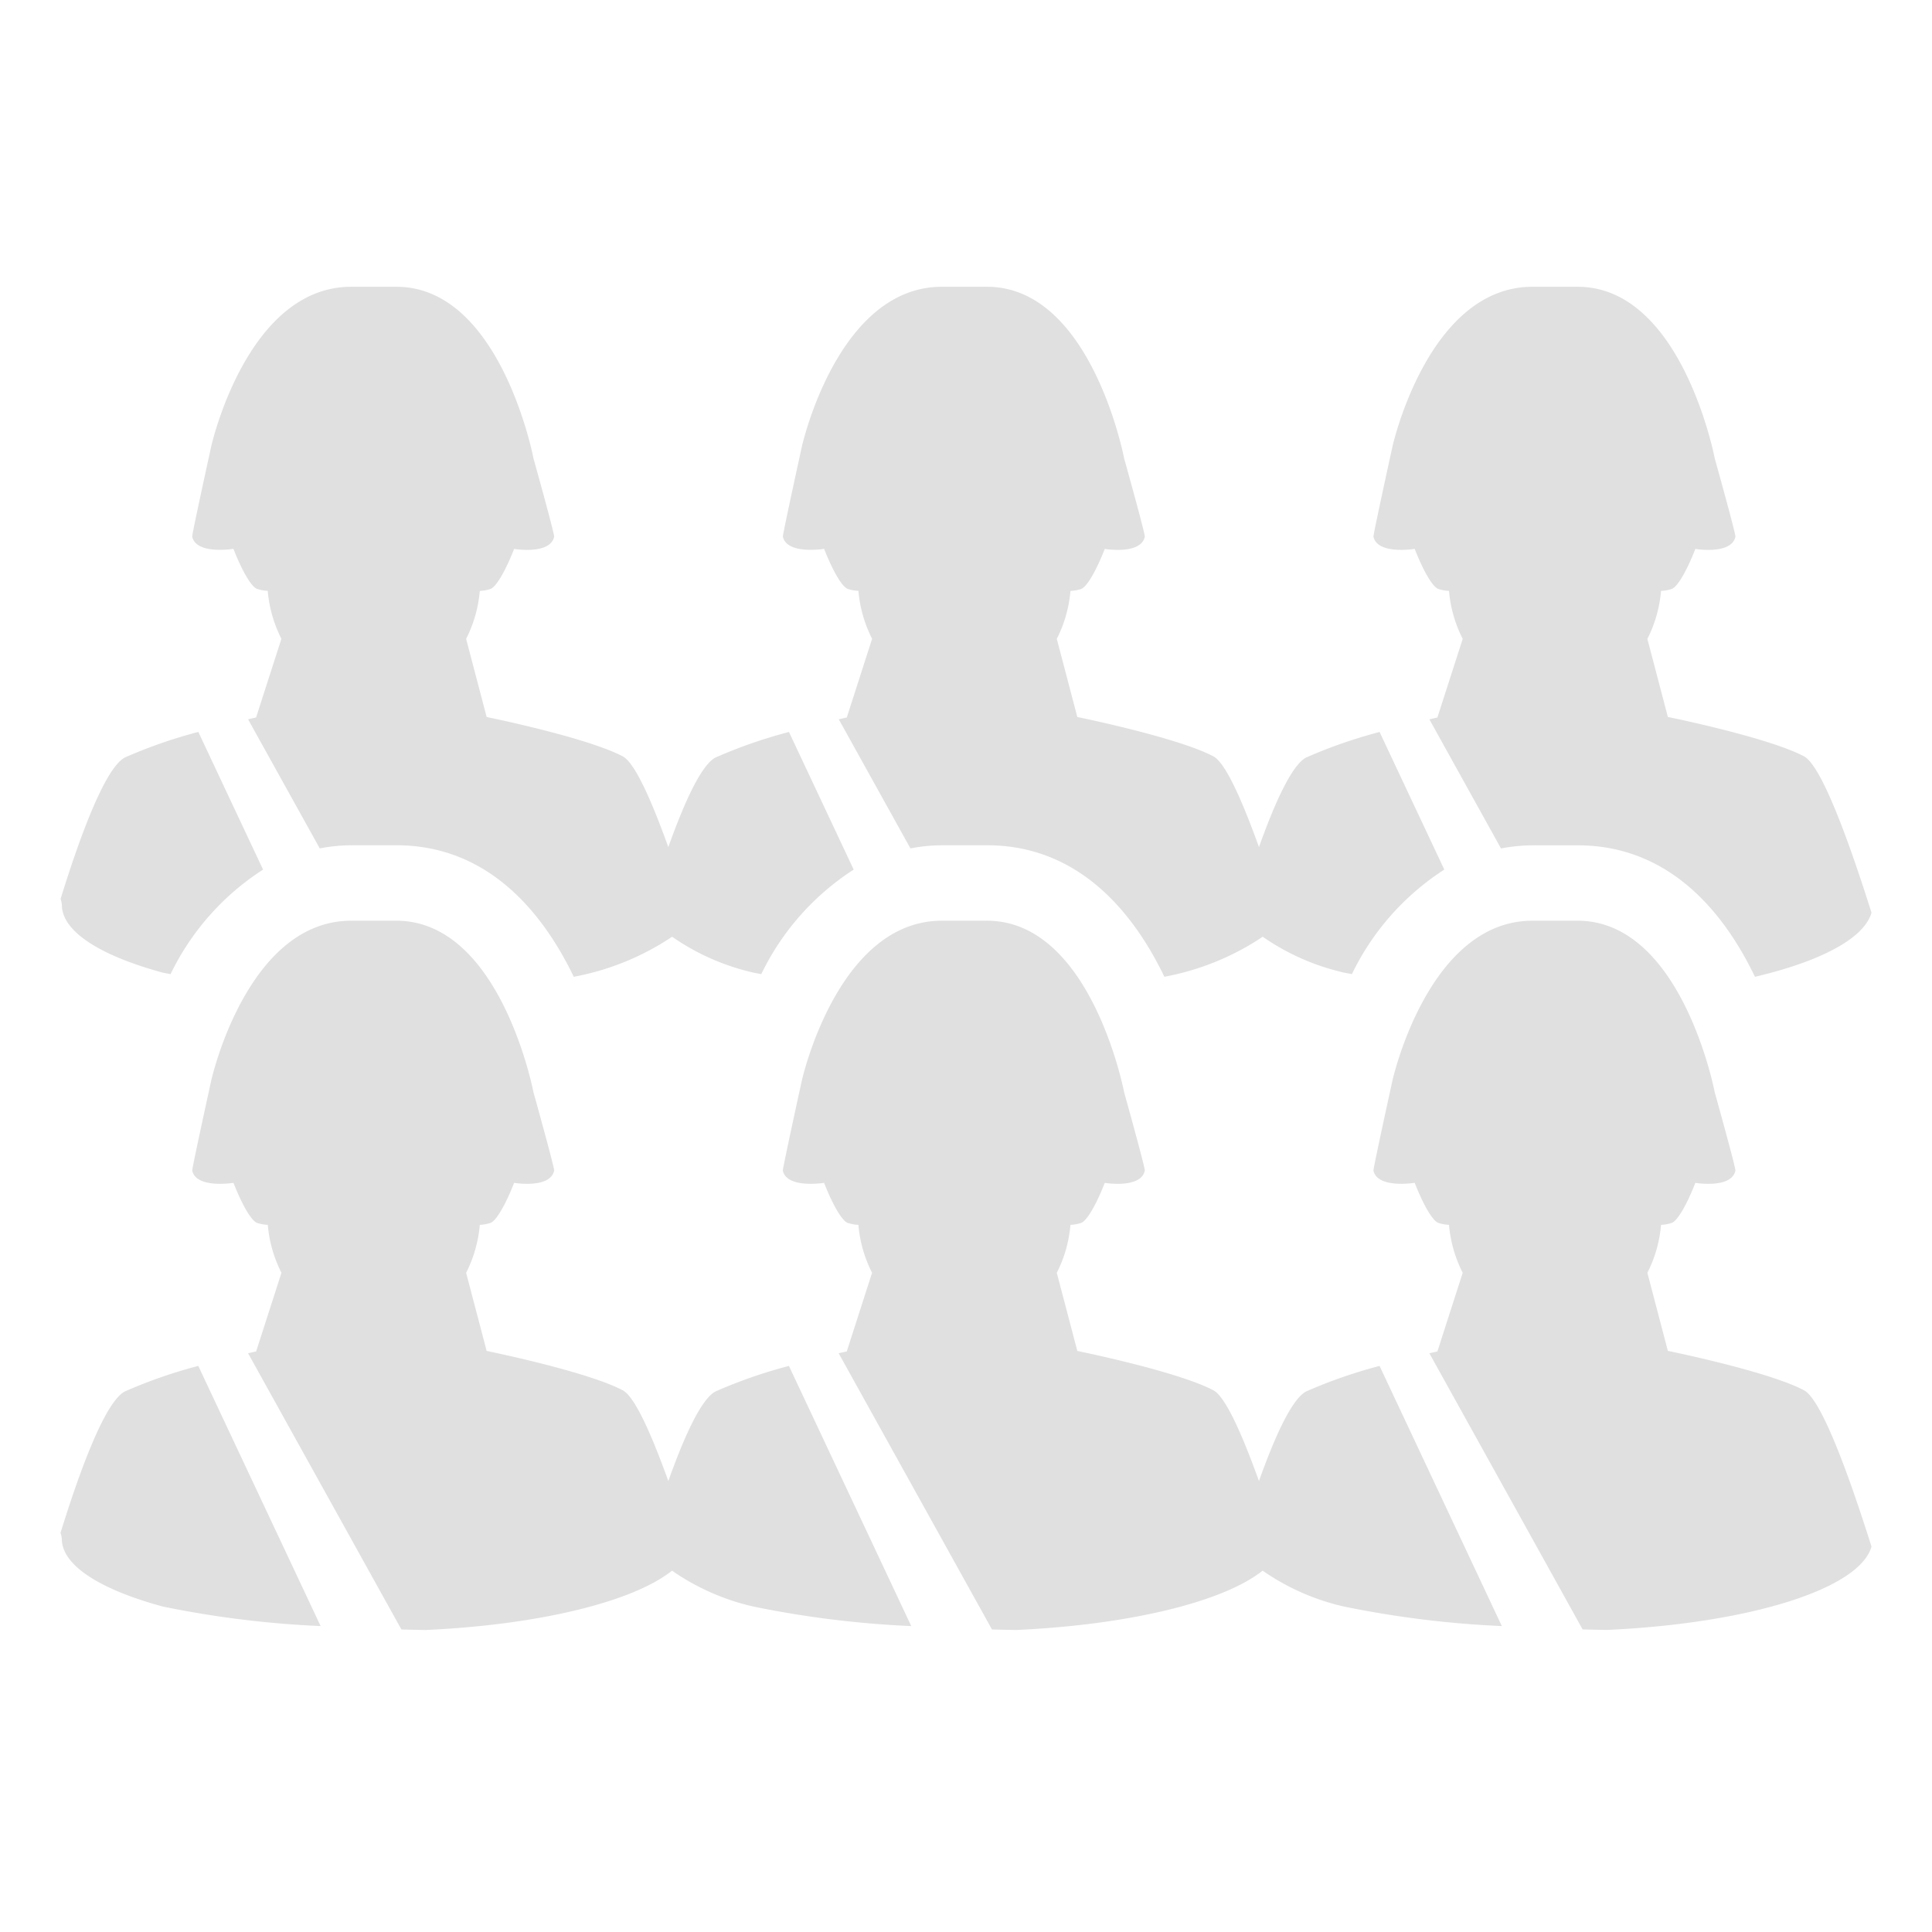 <svg id="guns_sights" data-name="guns sights" xmlns="http://www.w3.org/2000/svg" width="128" height="128" viewBox="0 0 128 128">
  <defs>
    <style>
      .cls-1 {
        fill: #e0e0e0;
        fill-rule: evenodd;
      }
    </style>
  </defs>
  <path id="Color_Fill_1_copy_5" data-name="Color Fill 1 copy 5" class="cls-1" d="M116.271,64.715c-2.008-4.177-5.6-8.711-11.753-8.711h-2.992a11.459,11.459,0,0,0-2.081.208L94.7,47.658c0.325-.075.531-0.121,0.531-0.121l1.677-5.211A8.644,8.644,0,0,1,96,39.148a2.679,2.679,0,0,1-.708-0.128c-0.477-.191-1.151-1.587-1.565-2.654,0,0-2.489.407-2.734-.822,0.061-.492,1.26-5.953,1.26-5.953S94.606,19,101.528,19h2.992c6.922,0,9.087,11.374,9.087,11.374s1.309,4.68,1.371,5.171c-0.245,1.229-2.656.822-2.656,0.822-0.414,1.067-1.088,2.463-1.565,2.654a2.679,2.679,0,0,1-.708.128,8.64,8.64,0,0,1-.906,3.178L110.5,47.5s6.62,1.342,9.015,2.606c1.149,0.607,2.932,5.468,4.477,10.36C123.505,62.184,120.592,63.7,116.271,64.715ZM91.4,48.493l4.289,9.12a17.039,17.039,0,0,0-6.122,6.925c-0.168-.036-0.356-0.064-0.519-0.1a15.415,15.415,0,0,1-5.389-2.377,17.4,17.4,0,0,1-6.516,2.652C75.131,60.536,71.535,56,65.387,56H62.4a11.466,11.466,0,0,0-2.081.208l-4.748-8.553c0.325-.075.531-0.121,0.531-0.121l1.677-5.211a8.646,8.646,0,0,1-.906-3.178,2.68,2.68,0,0,1-.708-0.128c-0.477-.191-1.151-1.587-1.565-2.654,0,0-2.489.407-2.734-.822,0.061-.492,1.26-5.953,1.26-5.953S55.475,19,62.4,19h2.991c6.922,0,9.087,11.374,9.087,11.374s1.31,4.68,1.371,5.171c-0.245,1.229-2.655.822-2.655,0.822-0.414,1.067-1.088,2.463-1.565,2.654a2.679,2.679,0,0,1-.708.128,8.646,8.646,0,0,1-.906,3.178l1.36,5.177s6.62,1.342,9.014,2.606c0.8,0.422,1.9,2.9,3.021,6.012,1.025-2.878,2.166-5.428,3.123-5.933a32.477,32.477,0,0,1,4.643-1.634Zm-39.13,0,4.289,9.12a17.039,17.039,0,0,0-6.122,6.925c-0.168-.036-0.356-0.064-0.519-0.1a15.415,15.415,0,0,1-5.389-2.377,17.4,17.4,0,0,1-6.516,2.653C36,60.536,32.4,56,26.257,56H23.265a11.464,11.464,0,0,0-2.081.208l-4.748-8.553c0.325-.075.531-0.121,0.531-0.121l1.677-5.211a8.646,8.646,0,0,1-.906-3.178,2.679,2.679,0,0,1-.708-0.128c-0.477-.191-1.151-1.587-1.565-2.654,0,0-2.489.407-2.734-.822,0.061-.492,1.26-5.953,1.26-5.953S16.345,19,23.267,19h2.991c6.922,0,9.087,11.374,9.087,11.374s1.31,4.68,1.371,5.171c-0.245,1.229-2.655.822-2.655,0.822-0.414,1.067-1.088,2.463-1.565,2.654a2.679,2.679,0,0,1-.708.128,8.648,8.648,0,0,1-.906,3.178l1.36,5.177s6.62,1.342,9.015,2.606c0.8,0.422,1.9,2.9,3.021,6.012,1.025-2.878,2.166-5.428,3.123-5.933a32.477,32.477,0,0,1,4.643-1.634Zm-39.13,0,4.289,9.12A17.039,17.039,0,0,0,11.3,64.539c-0.168-.036-0.356-0.064-0.519-0.1C6.672,63.321,4.1,61.726,4.1,59.955a1.816,1.816,0,0,0-.086-0.4c1.237-4,2.927-8.666,4.26-9.37a32.479,32.479,0,0,1,4.643-1.634ZM8.27,92.188a32.479,32.479,0,0,1,4.643-1.634l0.223-.061,8.106,17.238a66.221,66.221,0,0,1-10.459-1.294c-4.111-1.116-6.687-2.711-6.687-4.482a1.806,1.806,0,0,0-.086-0.4C5.247,97.558,6.937,92.892,8.27,92.188Zm8.7-2.651,1.677-5.211a8.646,8.646,0,0,1-.906-3.177,2.679,2.679,0,0,1-.708-0.128c-0.477-.192-1.151-1.587-1.565-2.655,0,0-2.489.407-2.734-.822,0.061-.492,1.26-5.953,1.26-5.953S16.345,61,23.267,61h2.991c6.922,0,9.087,11.374,9.087,11.374s1.31,4.68,1.371,5.171c-0.245,1.229-2.655.822-2.655,0.822-0.414,1.067-1.088,2.463-1.565,2.655a2.679,2.679,0,0,1-.708.128,8.648,8.648,0,0,1-.906,3.177l1.36,5.177s6.62,1.342,9.015,2.606c0.8,0.422,1.9,2.9,3.021,6.012,1.025-2.878,2.166-5.428,3.123-5.933a32.477,32.477,0,0,1,4.643-1.634l0.223-.061,8.106,17.238a66.222,66.222,0,0,1-10.459-1.294,15.408,15.408,0,0,1-5.389-2.377c-2.57,2.051-8.777,3.588-16.34,3.932-0.533-.011-1.067-0.022-1.591-0.036l-10.158-18.3C16.761,89.583,16.967,89.537,16.967,89.537Zm39.13,0,1.677-5.211a8.646,8.646,0,0,1-.906-3.177,2.68,2.68,0,0,1-.708-0.128c-0.477-.192-1.151-1.587-1.565-2.655,0,0-2.489.407-2.734-.822,0.061-.492,1.26-5.953,1.26-5.953S55.475,61,62.4,61h2.991c6.922,0,9.087,11.374,9.087,11.374s1.31,4.68,1.371,5.171c-0.245,1.229-2.655.822-2.655,0.822-0.414,1.067-1.088,2.463-1.565,2.655a2.679,2.679,0,0,1-.708.128,8.646,8.646,0,0,1-.906,3.177l1.36,5.177s6.62,1.342,9.014,2.606c0.8,0.422,1.9,2.9,3.021,6.012,1.025-2.878,2.166-5.428,3.123-5.933a32.477,32.477,0,0,1,4.643-1.634l0.223-.061L99.5,107.731a66.222,66.222,0,0,1-10.459-1.294,15.408,15.408,0,0,1-5.389-2.377c-2.57,2.051-8.777,3.588-16.34,3.932-0.533-.011-1.067-0.022-1.591-0.036l-10.158-18.3C55.892,89.583,56.1,89.537,56.1,89.537Zm39.131,0,1.677-5.211A8.644,8.644,0,0,1,96,81.148a2.679,2.679,0,0,1-.708-0.128c-0.477-.192-1.151-1.587-1.565-2.655,0,0-2.489.407-2.734-.822,0.061-.492,1.26-5.953,1.26-5.953S94.606,61,101.528,61h2.992c6.922,0,9.087,11.374,9.087,11.374s1.309,4.68,1.371,5.171c-0.245,1.229-2.656.822-2.656,0.822-0.414,1.067-1.088,2.463-1.565,2.655a2.679,2.679,0,0,1-.708.128,8.64,8.64,0,0,1-.906,3.177L110.5,89.5s6.62,1.342,9.015,2.606c1.149,0.607,2.932,5.468,4.477,10.36-0.8,2.819-8.13,5.094-17.548,5.523-0.533-.011-1.067-0.022-1.591-0.036L94.7,89.658C95.022,89.583,95.228,89.537,95.228,89.537Z"/>
</svg>
